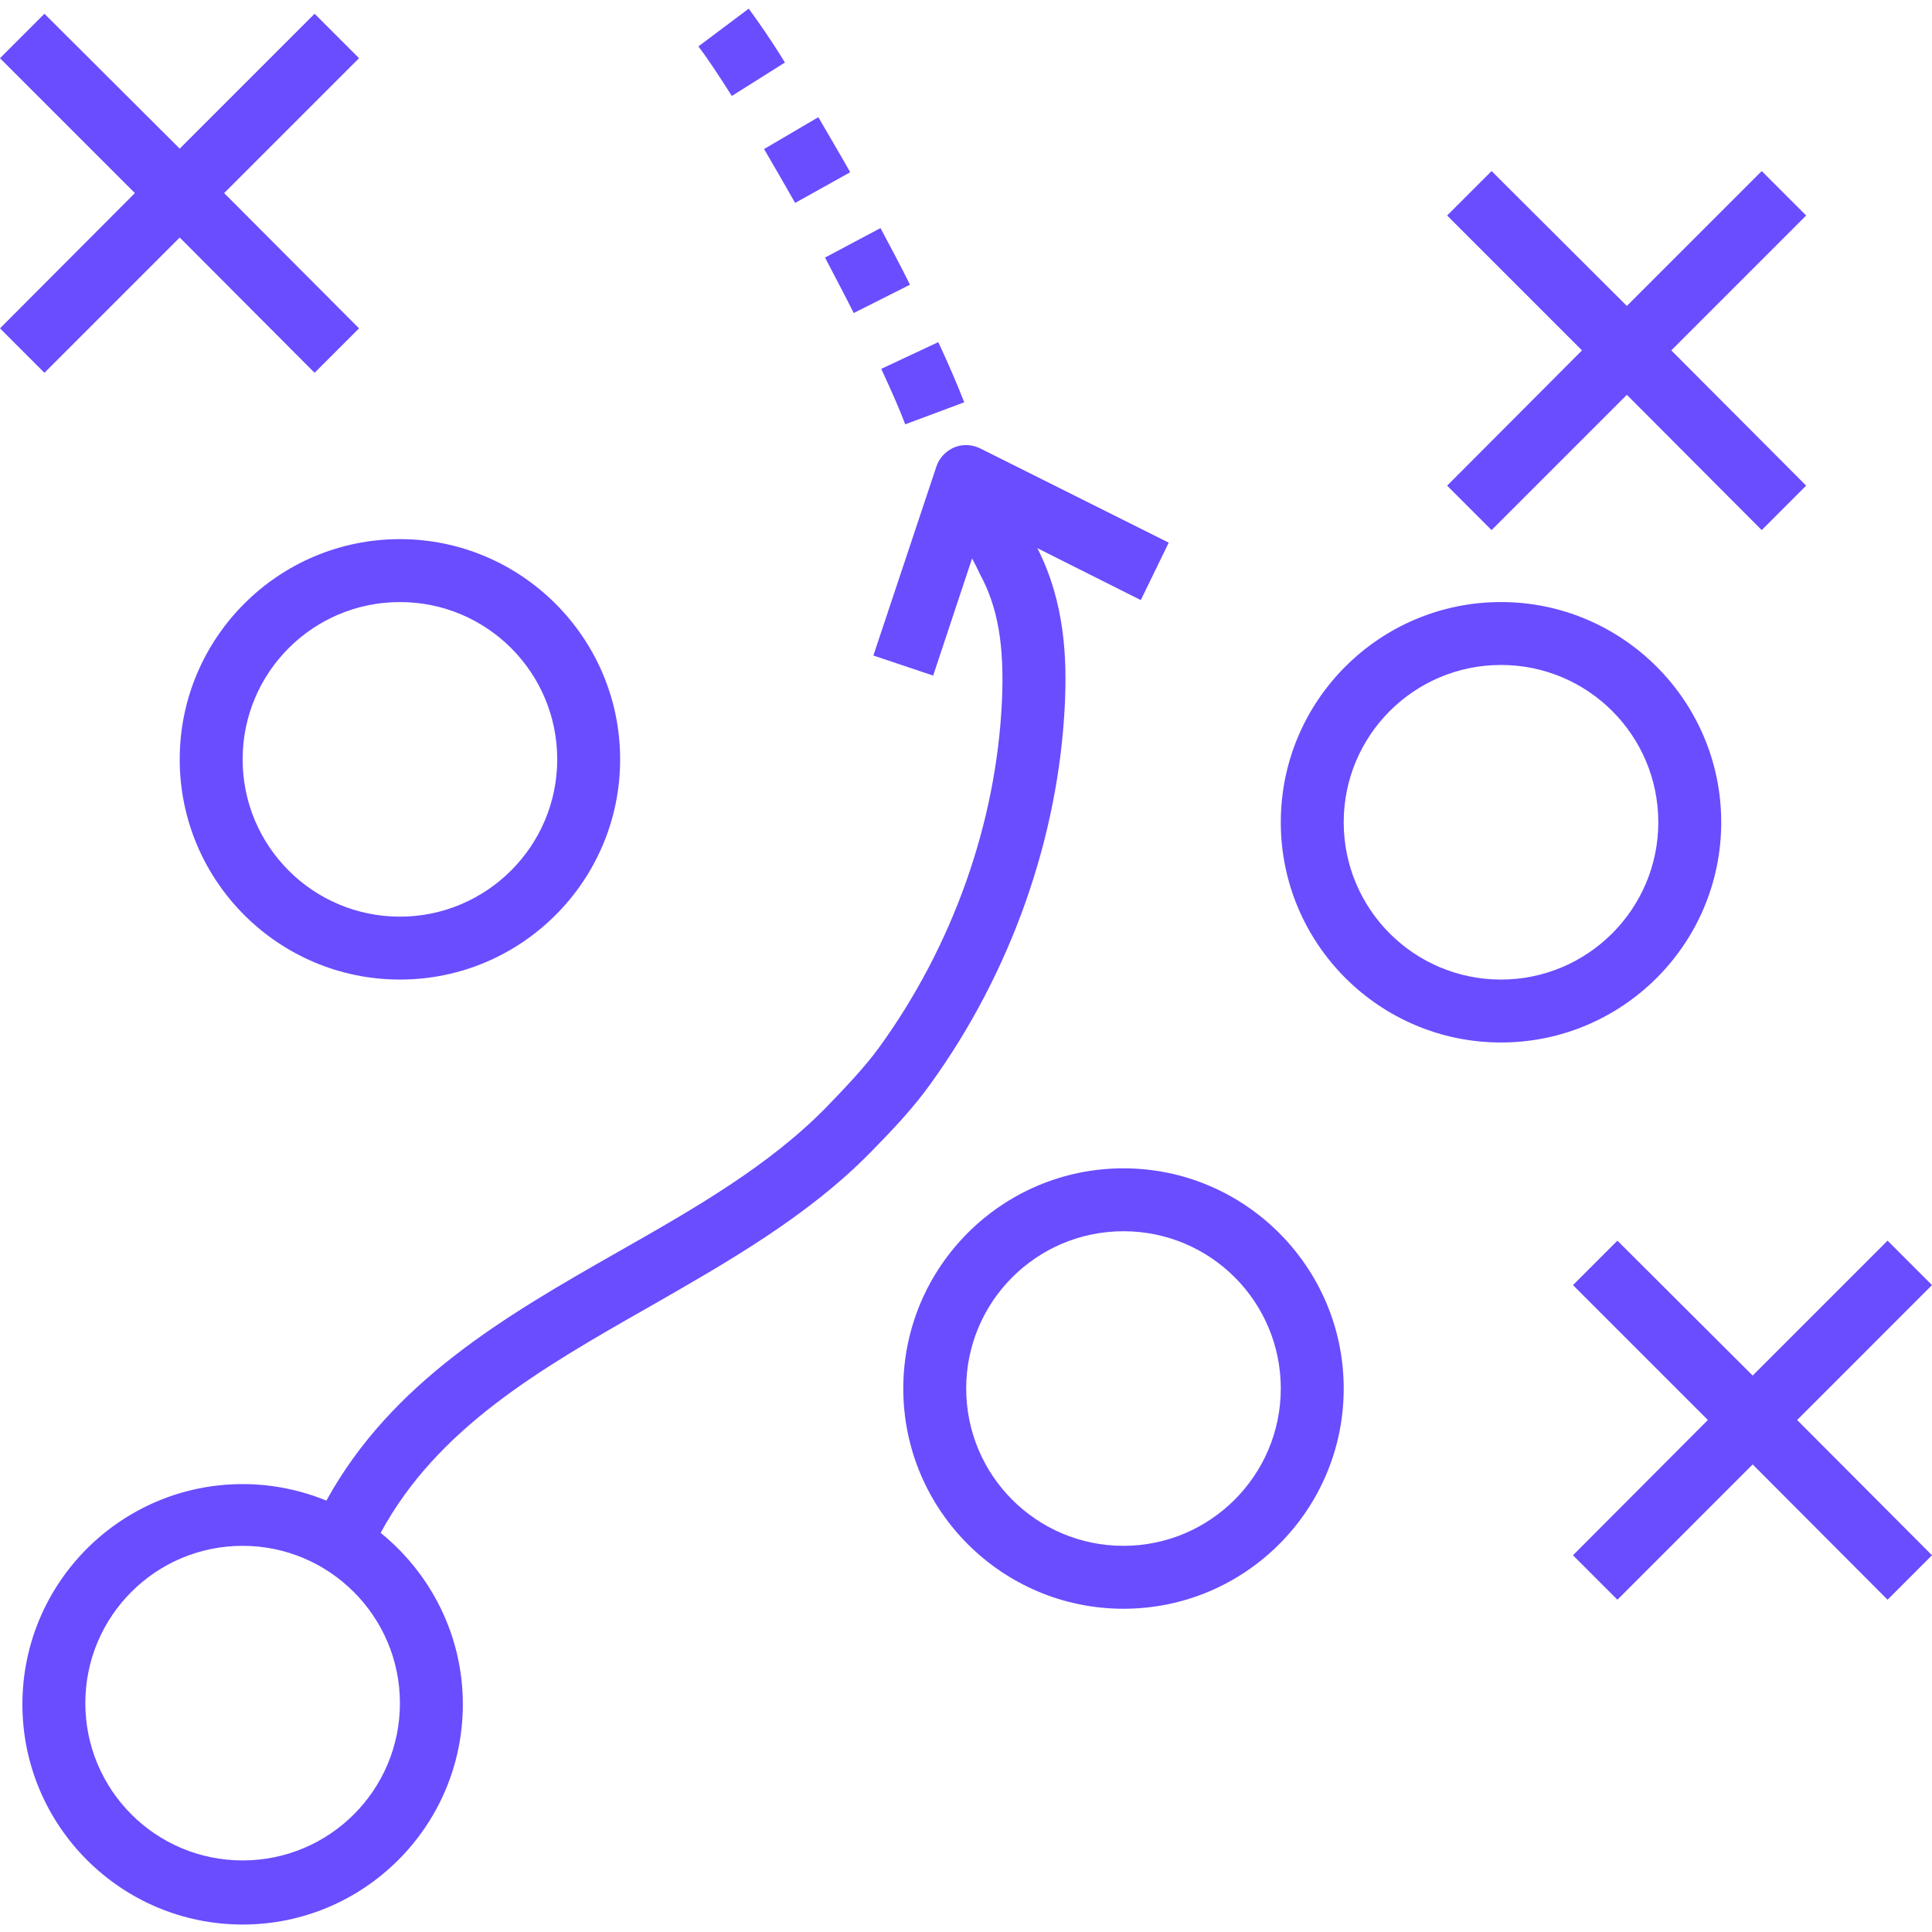<?xml version="1.0" encoding="utf-8"?>
<!-- Generator: Adobe Illustrator 25.0.0, SVG Export Plug-In . SVG Version: 6.00 Build 0)  -->
<svg version="1.1" id="Capa_1" xmlns="http://www.w3.org/2000/svg" xmlns:xlink="http://www.w3.org/1999/xlink" x="0px" y="0px"
	 viewBox="0 0 491.3 491.3" style="enable-background:new 0 0 491.3 491.3;" xml:space="preserve">
<style type="text/css">
	.st0{fill:#694DFF;}
</style>
<g>
	<g>
		<path class="st0" d="M285.7,297.1c-30.9,0-56,25.1-56,56s25.1,56,56,56s56-25.1,56-56S316.5,297.1,285.7,297.1z M285.7,393.1
			c-22.1,0-40-17.9-40-40s17.9-40,40-40s40,17.9,40,40S307.7,393.1,285.7,393.1z"/>
	</g>
</g>
<g>
	<g>
		<path class="st0" d="M381.7,153.1c-30.9,0-56,25.1-56,56s25.1,56,56,56s56-25.1,56-56S412.5,153.1,381.7,153.1z M381.7,249.1
			c-22.1,0-40-17.9-40-40s17.9-40,40-40s40,17.9,40,40S403.7,249.1,381.7,249.1z"/>
	</g>
</g>
<g>
	<g>
		<path class="st0" d="M101.7,137.1c-30.9,0-56,25.1-56,56s25.1,56,56,56s56-25.1,56-56S132.5,137.1,101.7,137.1z M101.7,233.1
			c-22.1,0-40-17.9-40-40s17.9-40,40-40s40,17.9,40,40S123.7,233.1,101.7,233.1z"/>
	</g>
</g>
<g>
	<g>
		<polygon class="st0" points="491.3,326.8 480,315.5 445.7,349.8 411.3,315.5 400,326.8 434.3,361.1 400,395.5 411.3,406.8 
			445.7,372.4 480,406.8 491.3,395.5 457,361.1 		"/>
	</g>
</g>
<g>
	<g>
		<polygon class="st0" points="91.3,14.8 80,3.5 45.7,37.8 11.3,3.5 0,14.8 34.3,49.1 0,83.5 11.3,94.8 45.7,60.4 80,94.8 
			91.3,83.5 57,49.1 		"/>
	</g>
</g>
<g>
	<g>
		<polygon class="st0" points="459.3,54.8 448,43.5 413.7,77.8 379.3,43.5 368,54.8 402.3,89.1 368,123.5 379.3,134.8 413.7,100.4 
			448,134.8 459.3,123.5 425,89.1 		"/>
	</g>
</g>
<g>
	<g>
		<path class="st0" d="M297.2,138l-48-24c-2.1-1-4.5-1.1-6.6-0.2s-3.8,2.7-4.5,4.9l-16,48l15.2,5.1l9.9-29.8c0.8,1.5,1.5,2.9,2,4
			c4.6,8.5,6.2,18.1,5.6,32.1c-1.4,31.1-12.5,62.4-31.2,88.2c-3.7,5.1-8.5,10.1-13.4,15.2c-14.7,15-33.4,25.7-53.3,37
			c-28.3,16.1-57.3,32.9-73.9,63.1c-6.6-2.7-13.8-4.2-21.3-4.2c-30.9,0-56,25.1-56,56s25.1,56,56,56s56-25.1,56-56
			c0-17.6-8.2-33.3-20.9-43.6c14.4-26.6,40.4-41.6,68-57.3c19.9-11.4,40.6-23.1,56.8-39.7c5.4-5.5,10.6-11,14.9-17
			c20.5-28.3,32.7-62.7,34.3-96.9c0.5-11.1,0.1-25.6-7-39.5l26.3,13.2L297.2,138z M101.7,433.1c0,22.1-17.9,40-40,40s-40-17.9-40-40
			s17.9-40,40-40S101.7,411.1,101.7,433.1z"/>
	</g>
</g>
<g>
	<g>
		<path class="st0" d="M190.4,2.2l-12.8,9.6c2.3,3,5.2,7.4,8.5,12.6l13.5-8.5C196.1,10.2,192.9,5.6,190.4,2.2z"/>
	</g>
</g>
<g>
	<g>
		<path class="st0" d="M238.6,87l-14.5,6.8c2.6,5.6,4.7,10.4,6.1,14.1l15-5.6C243.6,98.2,241.4,93,238.6,87z"/>
	</g>
</g>
<g>
	<g>
		<path class="st0" d="M208.1,29.8l-13.8,8.1c2.6,4.4,5.2,9,7.9,13.7l14-7.8C213.5,39,210.7,34.3,208.1,29.8z"/>
	</g>
</g>
<g>
	<g>
		<path class="st0" d="M223.9,58l-14.1,7.5c2.5,4.8,5,9.5,7.3,14.1l14.3-7.2C229.1,67.7,226.5,62.9,223.9,58z"/>
	</g>
</g>
</svg>
